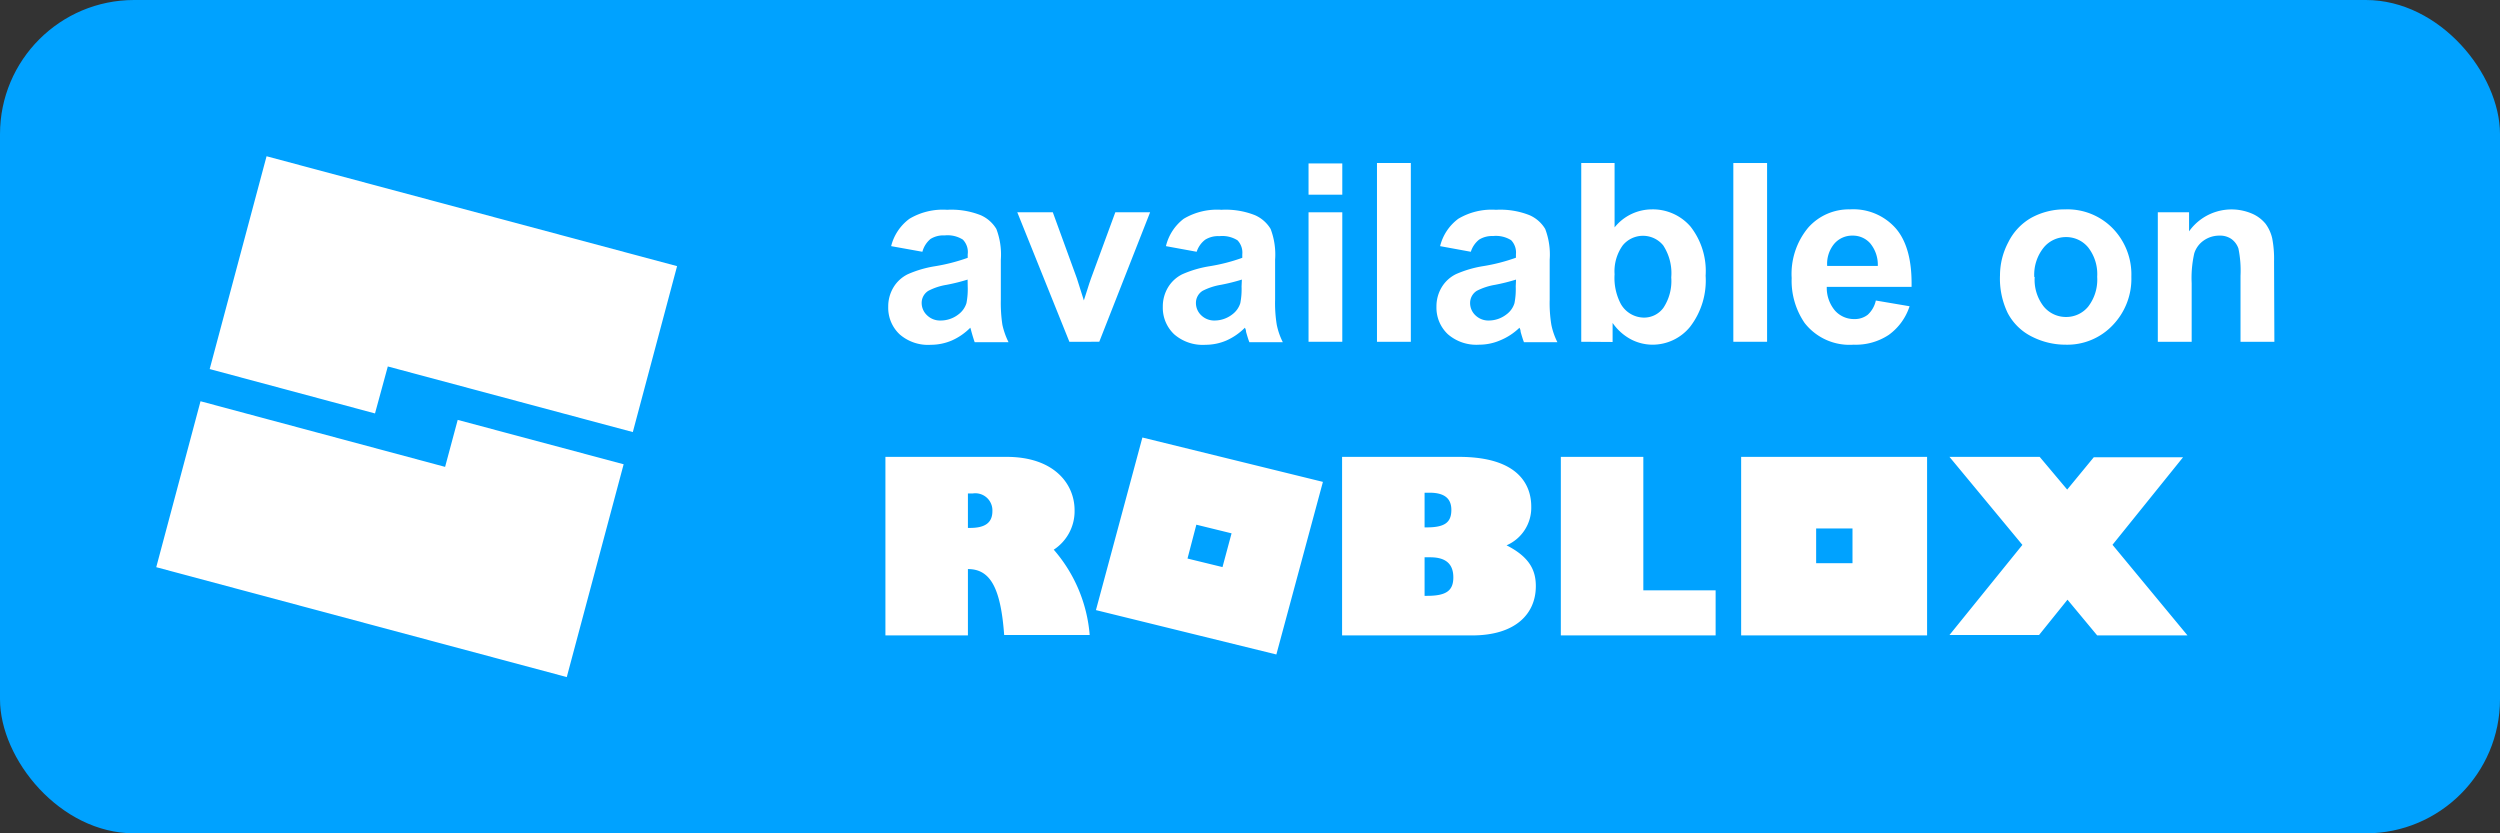 <svg id="svg1609" xmlns="http://www.w3.org/2000/svg" viewBox="0 0 240 80" width="240" height="80"><rect x="0" y="0" width="240" height="80" fill="#333333" stroke="none"/><defs><style>.cls-1{fill:#00a2ff;}.cls-2{isolation:isolate;}.cls-3,.cls-4{fill:#fff;}.cls-4{fill-rule:evenodd;}</style></defs><rect id="background" class="cls-1" width="240" height="80" rx="12.88"/><g id="text"><g class="cls-2"><path class="cls-3" d="M88.55,24.17l-3-.54A4.66,4.66,0,0,1,87.31,21a6.26,6.26,0,0,1,3.61-.86,7.64,7.64,0,0,1,3.23.52,3.29,3.29,0,0,1,1.5,1.32,6.9,6.9,0,0,1,.43,2.95l0,3.83a14,14,0,0,0,.15,2.42,7.15,7.15,0,0,0,.59,1.67H93.57c-.08-.22-.18-.54-.31-1-.05-.2-.09-.33-.11-.39a5.82,5.82,0,0,1-1.78,1.23,5.15,5.15,0,0,1-2,.41,4.14,4.14,0,0,1-3-1,3.49,3.49,0,0,1-1.1-2.64,3.56,3.56,0,0,1,.5-1.87,3.29,3.29,0,0,1,1.39-1.27,10.59,10.59,0,0,1,2.59-.76,17.52,17.52,0,0,0,3.15-.81v-.33A1.71,1.71,0,0,0,92.43,23a2.74,2.74,0,0,0-1.74-.4,2.34,2.34,0,0,0-1.36.34A2.4,2.4,0,0,0,88.55,24.17Zm4.34,2.67a18.5,18.5,0,0,1-2,.5,5.76,5.76,0,0,0-1.77.58,1.36,1.36,0,0,0-.64,1.16A1.62,1.62,0,0,0,89,30.27a1.78,1.78,0,0,0,1.29.5A2.78,2.78,0,0,0,92,30.19a2.14,2.14,0,0,0,.78-1.09,7,7,0,0,0,.12-1.6Z"/><path class="cls-3" d="M102.66,32.81l-5-12.43h3.41l2.31,6.34.67,2.12c.18-.54.29-.89.34-1.06.11-.35.22-.71.35-1.06l2.33-6.34h3.34l-4.88,12.43Z"/><path class="cls-3" d="M114.88,24.17l-2.95-.54A4.66,4.66,0,0,1,113.64,21a6.26,6.26,0,0,1,3.61-.86,7.61,7.61,0,0,1,3.23.52,3.29,3.29,0,0,1,1.5,1.32,6.9,6.9,0,0,1,.43,2.95l0,3.83a12.86,12.86,0,0,0,.16,2.42,6.67,6.67,0,0,0,.58,1.67h-3.21c-.09-.22-.19-.54-.32-1,0-.2-.09-.33-.11-.39a5.82,5.82,0,0,1-1.78,1.23,5.1,5.1,0,0,1-2,.41,4.17,4.17,0,0,1-3-1,3.49,3.49,0,0,1-1.1-2.64,3.56,3.56,0,0,1,.5-1.87,3.29,3.29,0,0,1,1.39-1.27,10.59,10.59,0,0,1,2.59-.76,17.28,17.28,0,0,0,3.15-.81v-.33a1.71,1.71,0,0,0-.46-1.35,2.74,2.74,0,0,0-1.74-.4,2.34,2.34,0,0,0-1.36.34A2.4,2.4,0,0,0,114.88,24.17Zm4.34,2.67a18.5,18.5,0,0,1-2,.5,6,6,0,0,0-1.77.58,1.36,1.36,0,0,0-.64,1.16,1.62,1.62,0,0,0,.51,1.19,1.79,1.79,0,0,0,1.3.5,2.78,2.78,0,0,0,1.67-.58,2.14,2.14,0,0,0,.78-1.09,7,7,0,0,0,.12-1.6Z"/><path class="cls-3" d="M125.62,18.69v-3h3.24v3Zm0,14.12V20.38h3.24V32.81Z"/><path class="cls-3" d="M132.19,32.81V15.65h3.25V32.81Z"/><path class="cls-3" d="M141.2,24.17l-2.95-.54A4.66,4.66,0,0,1,140,21a6.26,6.26,0,0,1,3.61-.86,7.61,7.61,0,0,1,3.23.52,3.29,3.29,0,0,1,1.5,1.32,6.9,6.9,0,0,1,.43,2.95l0,3.83a12.86,12.86,0,0,0,.16,2.42,6.67,6.67,0,0,0,.58,1.67h-3.21c-.09-.22-.19-.54-.32-1,0-.2-.09-.33-.11-.39A5.82,5.82,0,0,1,144,32.68a5.1,5.1,0,0,1-2,.41,4.17,4.17,0,0,1-3-1,3.49,3.49,0,0,1-1.1-2.64,3.56,3.56,0,0,1,.5-1.87,3.29,3.29,0,0,1,1.39-1.27,10.59,10.59,0,0,1,2.59-.76,17.28,17.28,0,0,0,3.15-.81v-.33a1.71,1.71,0,0,0-.46-1.35,2.74,2.74,0,0,0-1.74-.4A2.34,2.34,0,0,0,142,23,2.4,2.4,0,0,0,141.2,24.17Zm4.34,2.67a18.5,18.5,0,0,1-2,.5,6,6,0,0,0-1.77.58,1.38,1.38,0,0,0-.64,1.16,1.62,1.62,0,0,0,.51,1.19,1.79,1.79,0,0,0,1.3.5,2.78,2.78,0,0,0,1.67-.58,2.08,2.08,0,0,0,.78-1.09,7,7,0,0,0,.12-1.6Z"/><path class="cls-3" d="M151.8,32.81V15.65H155v6.18a4.61,4.61,0,0,1,3.57-1.73,4.78,4.78,0,0,1,3.71,1.64,6.92,6.92,0,0,1,1.46,4.73,7.28,7.28,0,0,1-1.49,4.9,4.64,4.64,0,0,1-3.64,1.72,4.49,4.49,0,0,1-2.07-.53A5,5,0,0,1,154.81,31v1.83ZM155,26.33a5.35,5.35,0,0,0,.6,2.85,2.58,2.58,0,0,0,2.25,1.31,2.3,2.3,0,0,0,1.83-.93,4.65,4.65,0,0,0,.76-2.93,4.88,4.88,0,0,0-.77-3.07,2.51,2.51,0,0,0-3.89,0A4.27,4.27,0,0,0,155,26.33Z"/><path class="cls-3" d="M166.4,32.81V15.65h3.24V32.81Z"/><path class="cls-3" d="M180.08,28.85l3.24.55a5.47,5.47,0,0,1-2,2.75,5.73,5.73,0,0,1-3.37.94A5.46,5.46,0,0,1,173.24,31,7.17,7.17,0,0,1,172,26.69a6.94,6.94,0,0,1,1.59-4.84,5.21,5.21,0,0,1,4-1.75A5.43,5.43,0,0,1,182,21.93c1.05,1.22,1.56,3.09,1.51,5.61h-8.14a3.39,3.39,0,0,0,.79,2.28,2.44,2.44,0,0,0,1.87.81,2,2,0,0,0,1.28-.42A2.59,2.59,0,0,0,180.08,28.85Zm.19-3.32a3.23,3.23,0,0,0-.73-2.17,2.21,2.21,0,0,0-1.69-.74,2.26,2.26,0,0,0-1.76.78,3,3,0,0,0-.68,2.13Z"/><path class="cls-3" d="M192,26.42a6.81,6.81,0,0,1,.8-3.17A5.49,5.49,0,0,1,195,20.91a6.63,6.63,0,0,1,3.27-.81,6.08,6.08,0,0,1,4.56,1.83,6.35,6.35,0,0,1,1.78,4.63,6.42,6.42,0,0,1-1.8,4.67,6,6,0,0,1-4.52,1.86,7.1,7.1,0,0,1-3.22-.77,5.27,5.27,0,0,1-2.33-2.27A7.61,7.61,0,0,1,192,26.42Zm3.33.17a4.16,4.16,0,0,0,.87,2.84,2.76,2.76,0,0,0,2.14,1,2.72,2.72,0,0,0,2.13-1,4.25,4.25,0,0,0,.86-2.86,4.16,4.16,0,0,0-.86-2.81,2.72,2.72,0,0,0-2.13-1,2.76,2.76,0,0,0-2.14,1A4.15,4.15,0,0,0,195.29,26.59Z"/><path class="cls-3" d="M218.34,32.81h-3.25V26.47a10.52,10.52,0,0,0-.2-2.61,1.88,1.88,0,0,0-.68-.92,1.9,1.9,0,0,0-1.13-.32,2.59,2.59,0,0,0-1.51.46,2.36,2.36,0,0,0-.92,1.24,10.7,10.7,0,0,0-.25,2.86v5.63h-3.25V20.38h3v1.83a5,5,0,0,1,6-1.72,3.41,3.41,0,0,1,1.35,1,3.78,3.78,0,0,1,.63,1.38,10.42,10.42,0,0,1,.18,2.21Z"/></g></g><path id="icon" class="cls-4" d="M25.59,15,65,25.55,60.75,41.48l-23.52-6.3L36,39.69,20.13,35.43ZM54.41,65,15,54.45l4.25-15.93,23.48,6.3,1.21-4.51,15.93,4.26Z"/><path id="prompt" class="cls-3" d="M109.67,42l-4.46,16.57,17.32,4.26L127,46.26Zm57.48,1.86V61H185V43.86Zm20,0,7,8.45-7,8.65h8.6l2.73-3.39L201.33,61H210l-7.2-8.7,6.77-8.4H201L198.45,47l-2.64-3.14ZM85,43.86V61h7.92V54.63c2.14,0,3.15,1.79,3.48,6.33h8.21a14.19,14.19,0,0,0-3.45-8.19,4.41,4.41,0,0,0,2-3.79c0-2.55-2-5.12-6.51-5.12Zm43.84,0V61h12.48c4.18,0,6.12-2.08,6.12-4.73,0-1.47-.55-2.77-2.81-3.92A3.93,3.93,0,0,0,147,48.63c0-2-1.15-4.77-6.94-4.77Zm21,0V61h14.86V56.67h-6.94V43.86ZM136.76,47.3h.48c1.61,0,2.09.71,2.09,1.65,0,1.22-.65,1.68-2.38,1.68h-.19Zm-43.84.07h.48a1.64,1.64,0,0,1,1.87,1.7c0,1.1-.69,1.61-2.13,1.61h-.22Zm21.93,3,3.38.83-.87,3.24L114,53.62Zm59.5.36h3.49v3.34h-3.49ZM136.76,53.5h.55c1.66,0,2.21.8,2.21,1.93,0,1.29-.7,1.77-2.52,1.77h-.24Z"/></svg>
